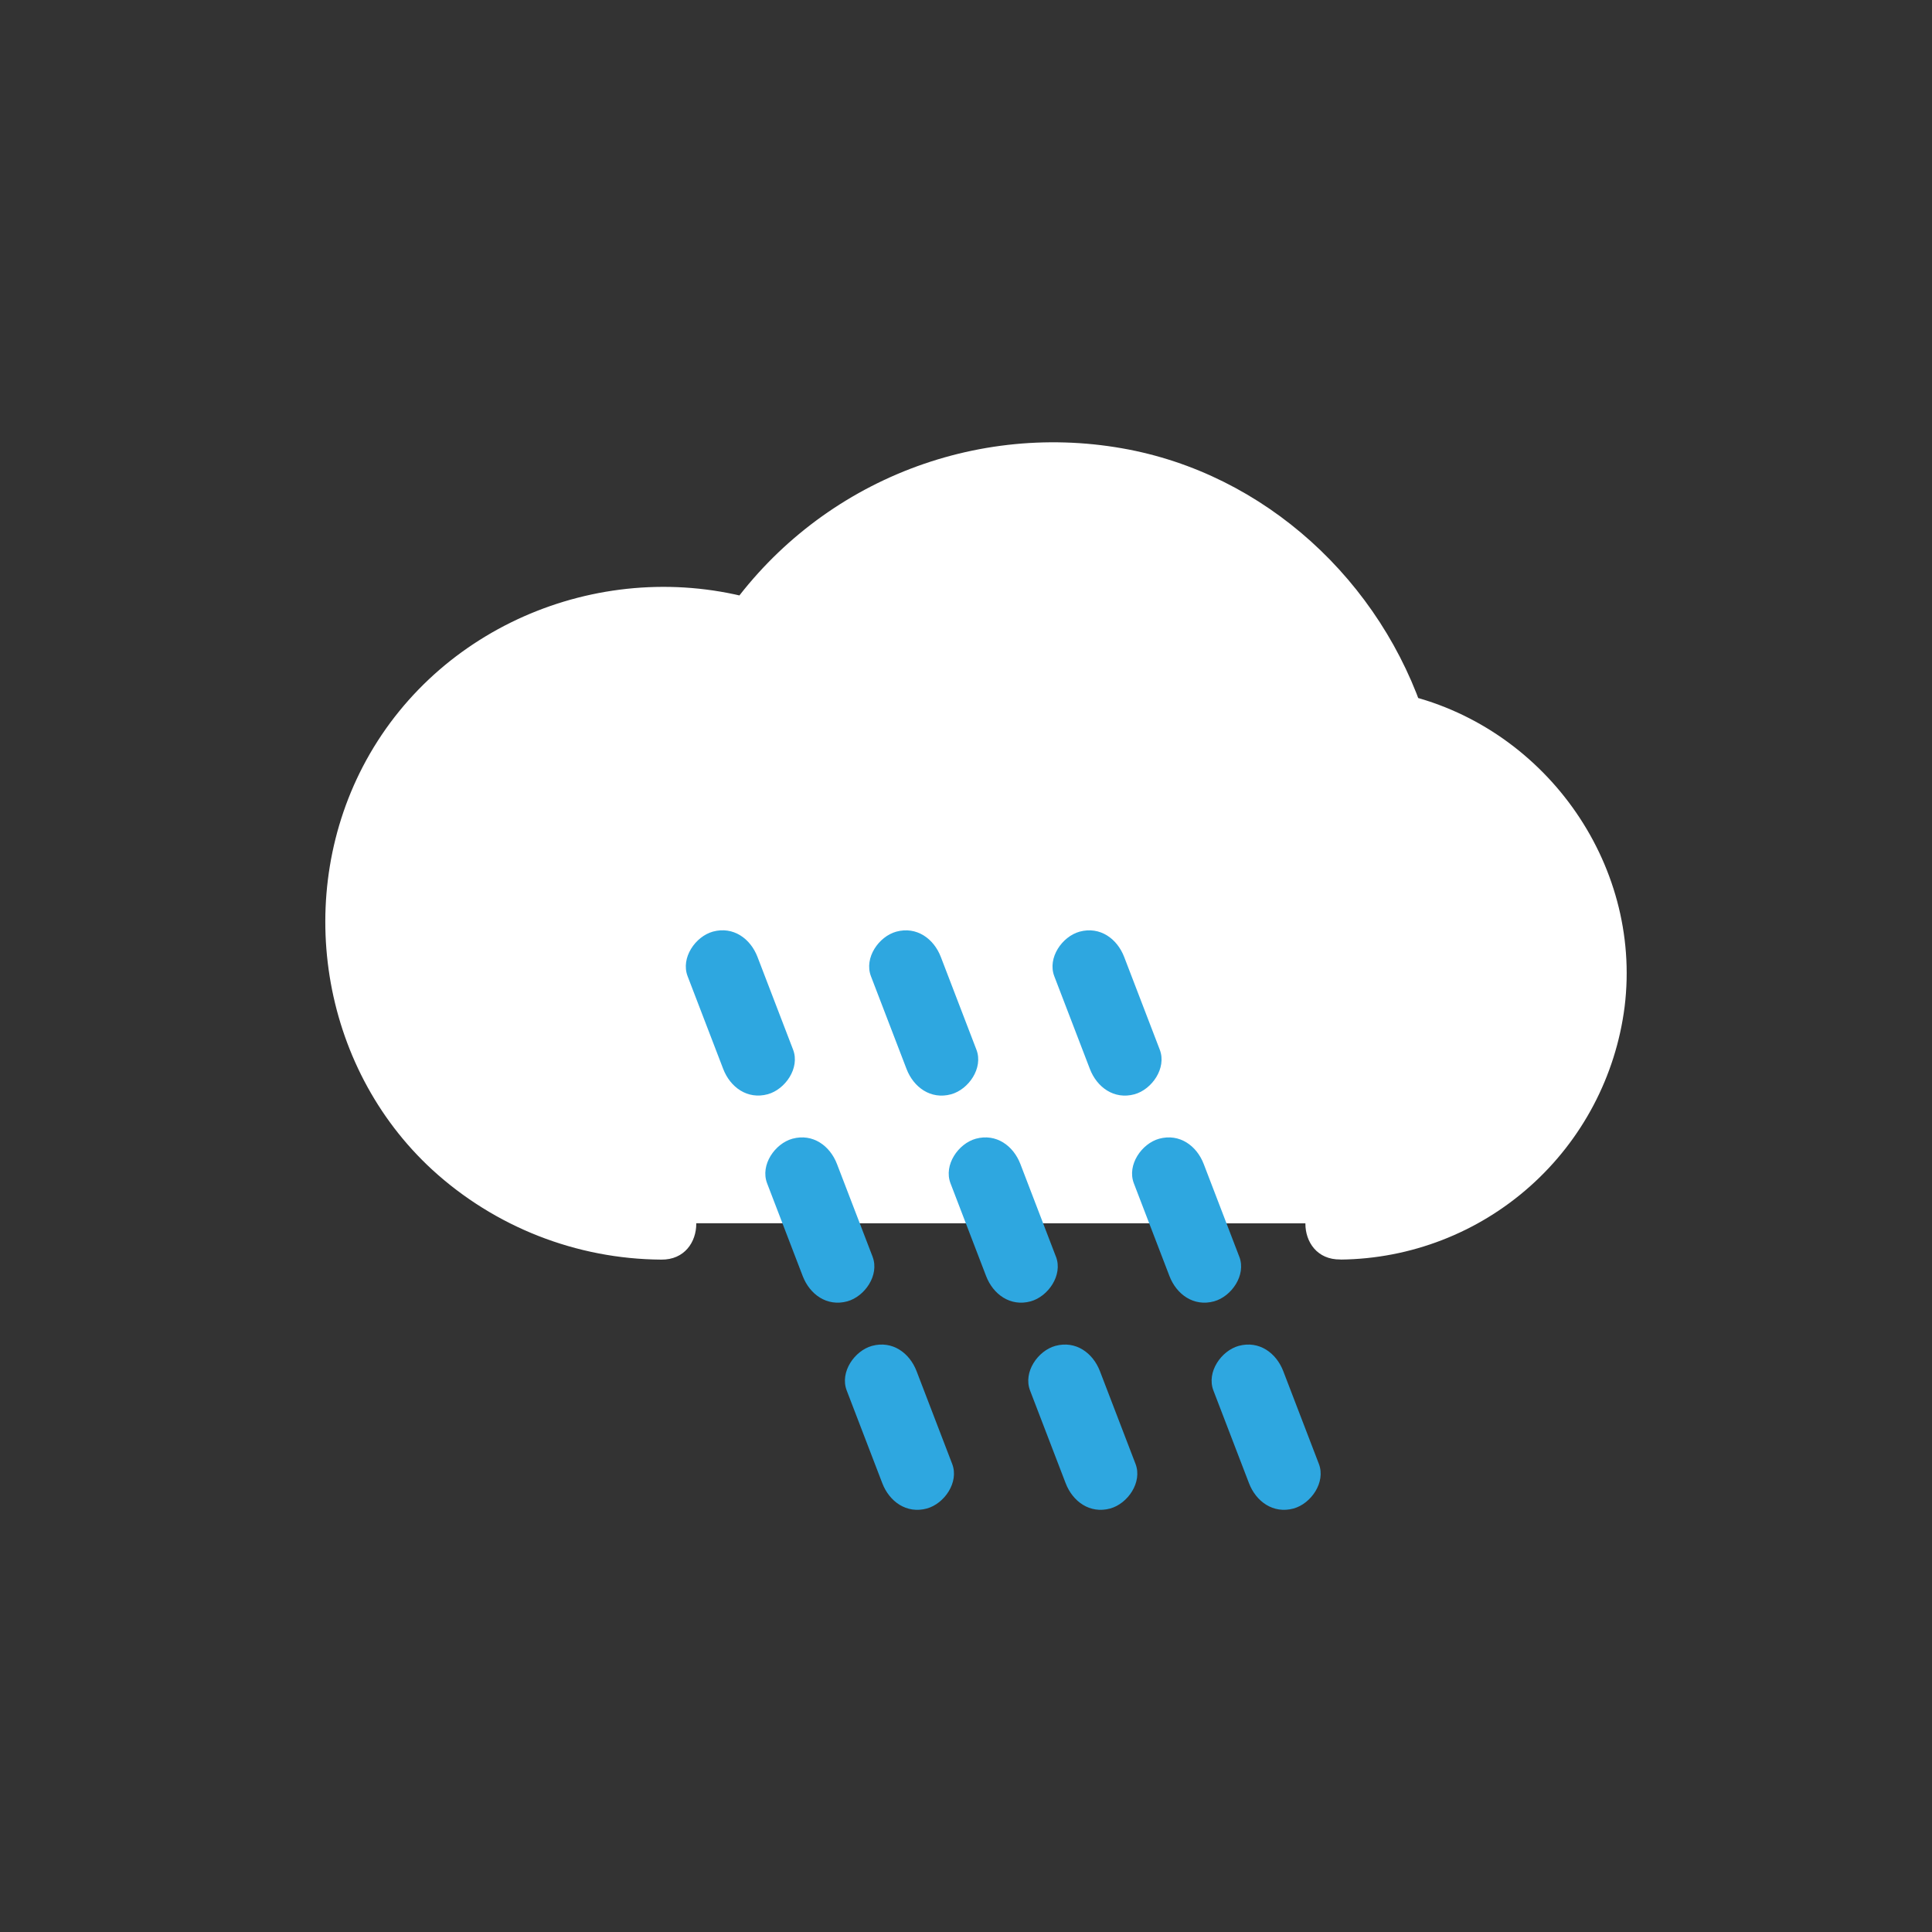 <svg xmlns="http://www.w3.org/2000/svg" viewBox="0 0 500 500" id="vector"><rect x="0" y="0" width="500" height="500" fill="#333333" stroke="none"/><g transform="translate(-60 -60) scale(1.25 1.25)">
    <path id="path" d="M 325.57 301.28 C 338.395 301.284 350.774 296.521 360.288 287.922 C 369.802 279.322 375.788 267.486 377.076 254.726 C 378.363 241.966 374.863 229.173 367.259 218.846 C 359.655 208.519 348.477 201.378 335.91 198.82 C 330.387 180.972 318.279 165.874 302.056 156.607 C 285.833 147.34 266.678 144.579 248.498 148.887 C 230.318 153.195 214.439 164.258 204.1 179.82 C 190.326 175.35 175.415 175.823 161.953 181.159 C 148.49 186.495 137.303 196.365 130.332 209.058 C 123.361 221.751 121.034 236.487 123.754 250.711 C 126.474 264.934 134.074 277.772 145.237 286.997 C 156.399 296.222 170.439 301.268 184.92 301.26" fill="#ffffff"></path>
    <path id="path_1" d="M 325.57 308.78 C 340.034 308.628 353.965 303.241 364.769 293.622 C 375.573 284.004 382.535 270.79 384.36 256.44 C 388.06 226.44 367.36 197.97 337.9 191.58 L 343.14 196.82 C 334.07 168.43 309.97 146.01 280.33 140.82 C 264.613 138.054 248.425 139.913 233.744 146.17 C 219.062 152.427 206.51 162.817 197.62 176.07 L 206.09 172.62 C 174.69 162.93 139.74 176.39 123.83 205.39 C 108.67 233.04 114.21 268.76 137.49 290.18 C 150.442 302.039 167.349 308.675 184.91 308.79 C 194.57 308.9 194.57 293.9 184.91 293.79 C 160.41 293.52 138.55 277.19 132.07 253.39 C 128.983 241.707 129.815 229.328 134.436 218.163 C 139.058 206.998 147.219 197.653 157.66 191.57 C 171.24 183.74 187.2 182.48 202.09 187.08 C 205.43 188.08 208.72 186.34 210.56 183.63 C 225.2 162.09 251.98 150.49 277.71 155.53 C 289.475 157.834 300.41 163.252 309.37 171.217 C 318.331 179.182 324.993 189.406 328.66 200.82 C 329.008 202.071 329.674 203.21 330.592 204.128 C 331.51 205.046 332.649 205.712 333.9 206.06 C 356.43 210.95 372.4 231.81 369.51 255.06 C 366.77 277.15 347.51 293.47 325.51 293.76 C 315.87 293.89 315.84 308.89 325.51 308.76 Z" fill="#ffffff"></path>
    <path id="path_2" d="M 204.97 267.32 L 197.59 248.12" fill="#2ea7e0"></path>
    <path id="path_3" d="M 212.2 265.32 L 204.83 246.12 C 203.38 242.34 199.83 239.73 195.6 240.88 C 191.99 241.88 188.9 246.3 190.36 250.11 L 197.73 269.31 C 199.18 273.09 202.73 275.7 206.96 274.55 C 210.57 273.55 213.66 269.13 212.2 265.32 Z" fill="#2ea7e0"></path>
    <path id="path_4" d="M 242.93 267.32 L 235.56 248.12" fill="#2ea7e0"></path>
    <path id="path_5" d="M 250.16 265.33 L 242.79 246.13 C 241.34 242.35 237.79 239.74 233.56 240.89 C 229.95 241.89 226.86 246.31 228.32 250.12 L 235.69 269.32 C 237.14 273.1 240.69 275.71 244.92 274.56 C 248.53 273.56 251.62 269.14 250.16 265.33 Z" fill="#2ea7e0"></path>
    <path id="path_6" d="M 280.89 267.32 L 273.52 248.12" fill="#2ea7e0"></path>
    <path id="path_7" d="M 288.12 265.33 L 280.75 246.13 C 279.3 242.35 275.75 239.74 271.52 240.89 C 267.91 241.89 264.82 246.31 266.28 250.12 L 273.65 269.32 C 275.1 273.1 278.65 275.71 282.88 274.56 C 286.49 273.56 289.58 269.14 288.12 265.33 Z" fill="#2ea7e0"></path>
    <path id="path_8" d="M 221.44 310.2 L 214.06 291" fill="#2ea7e0"></path>
    <path id="path_9" d="M 228.67 308.21 L 221.29 289 C 219.84 285.22 216.29 282.61 212.06 283.76 C 208.45 284.76 205.36 289.18 206.82 292.99 L 214.19 312.19 C 215.64 315.97 219.19 318.58 223.42 317.43 C 227.03 316.43 230.12 312.01 228.66 308.2 Z" fill="#2ea7e0"></path>
    <path id="path_10" d="M 259.4 310.2 L 252.02 291" fill="#2ea7e0"></path>
    <path id="path_11" d="M 266.63 308.21 L 259.26 289 C 257.81 285.22 254.26 282.61 250.03 283.76 C 246.42 284.76 243.33 289.18 244.79 292.99 L 252.16 312.19 C 253.61 315.97 257.16 318.58 261.39 317.43 C 265 316.43 268.09 312.01 266.63 308.2 Z" fill="#2ea7e0"></path>
    <path id="path_12" d="M 297.36 310.2 L 289.98 291" fill="#2ea7e0"></path>
    <path id="path_13" d="M 304.59 308.21 L 297.22 289 C 295.77 285.22 292.22 282.61 287.99 283.76 C 284.38 284.76 281.29 289.18 282.75 292.99 L 290.12 312.19 C 291.57 315.97 295.12 318.58 299.35 317.43 C 302.96 316.43 306.05 312.01 304.59 308.2 Z" fill="#2ea7e0"></path>
    <path id="path_14" d="M 237.9 353.08 L 230.53 333.88" fill="#2ea7e0"></path>
    <path id="path_15" d="M 245.14 351.09 L 237.77 331.89 C 236.32 328.11 232.77 325.5 228.54 326.65 C 224.93 327.65 221.84 332.07 223.3 335.88 L 230.67 355.08 C 232.12 358.86 235.67 361.47 239.9 360.32 C 243.51 359.32 246.6 354.9 245.14 351.09 Z" fill="#2ea7e0"></path>
    <path id="path_16" d="M 275.86 353.08 L 268.49 333.88" fill="#2ea7e0"></path>
    <path id="path_17" d="M 283.1 351.09 L 275.73 331.89 C 274.28 328.11 270.73 325.5 266.5 326.65 C 262.89 327.65 259.8 332.07 261.26 335.88 L 268.63 355.08 C 270.08 358.86 273.63 361.47 277.86 360.32 C 281.47 359.32 284.56 354.9 283.1 351.09 Z" fill="#2ea7e0"></path>
    <path id="path_18" d="M 313.83 353.08 L 306.45 333.88" fill="#2ea7e0"></path>
    <path id="path_19" d="M 321.06 351.09 L 313.69 331.89 C 312.24 328.11 308.69 325.5 304.46 326.65 C 300.85 327.65 297.76 332.07 299.22 335.88 L 306.59 355.08 C 308.04 358.86 311.59 361.47 315.82 360.32 C 319.43 359.32 322.52 354.9 321.06 351.09 Z" fill="#2ea7e0"></path>
</g></svg>